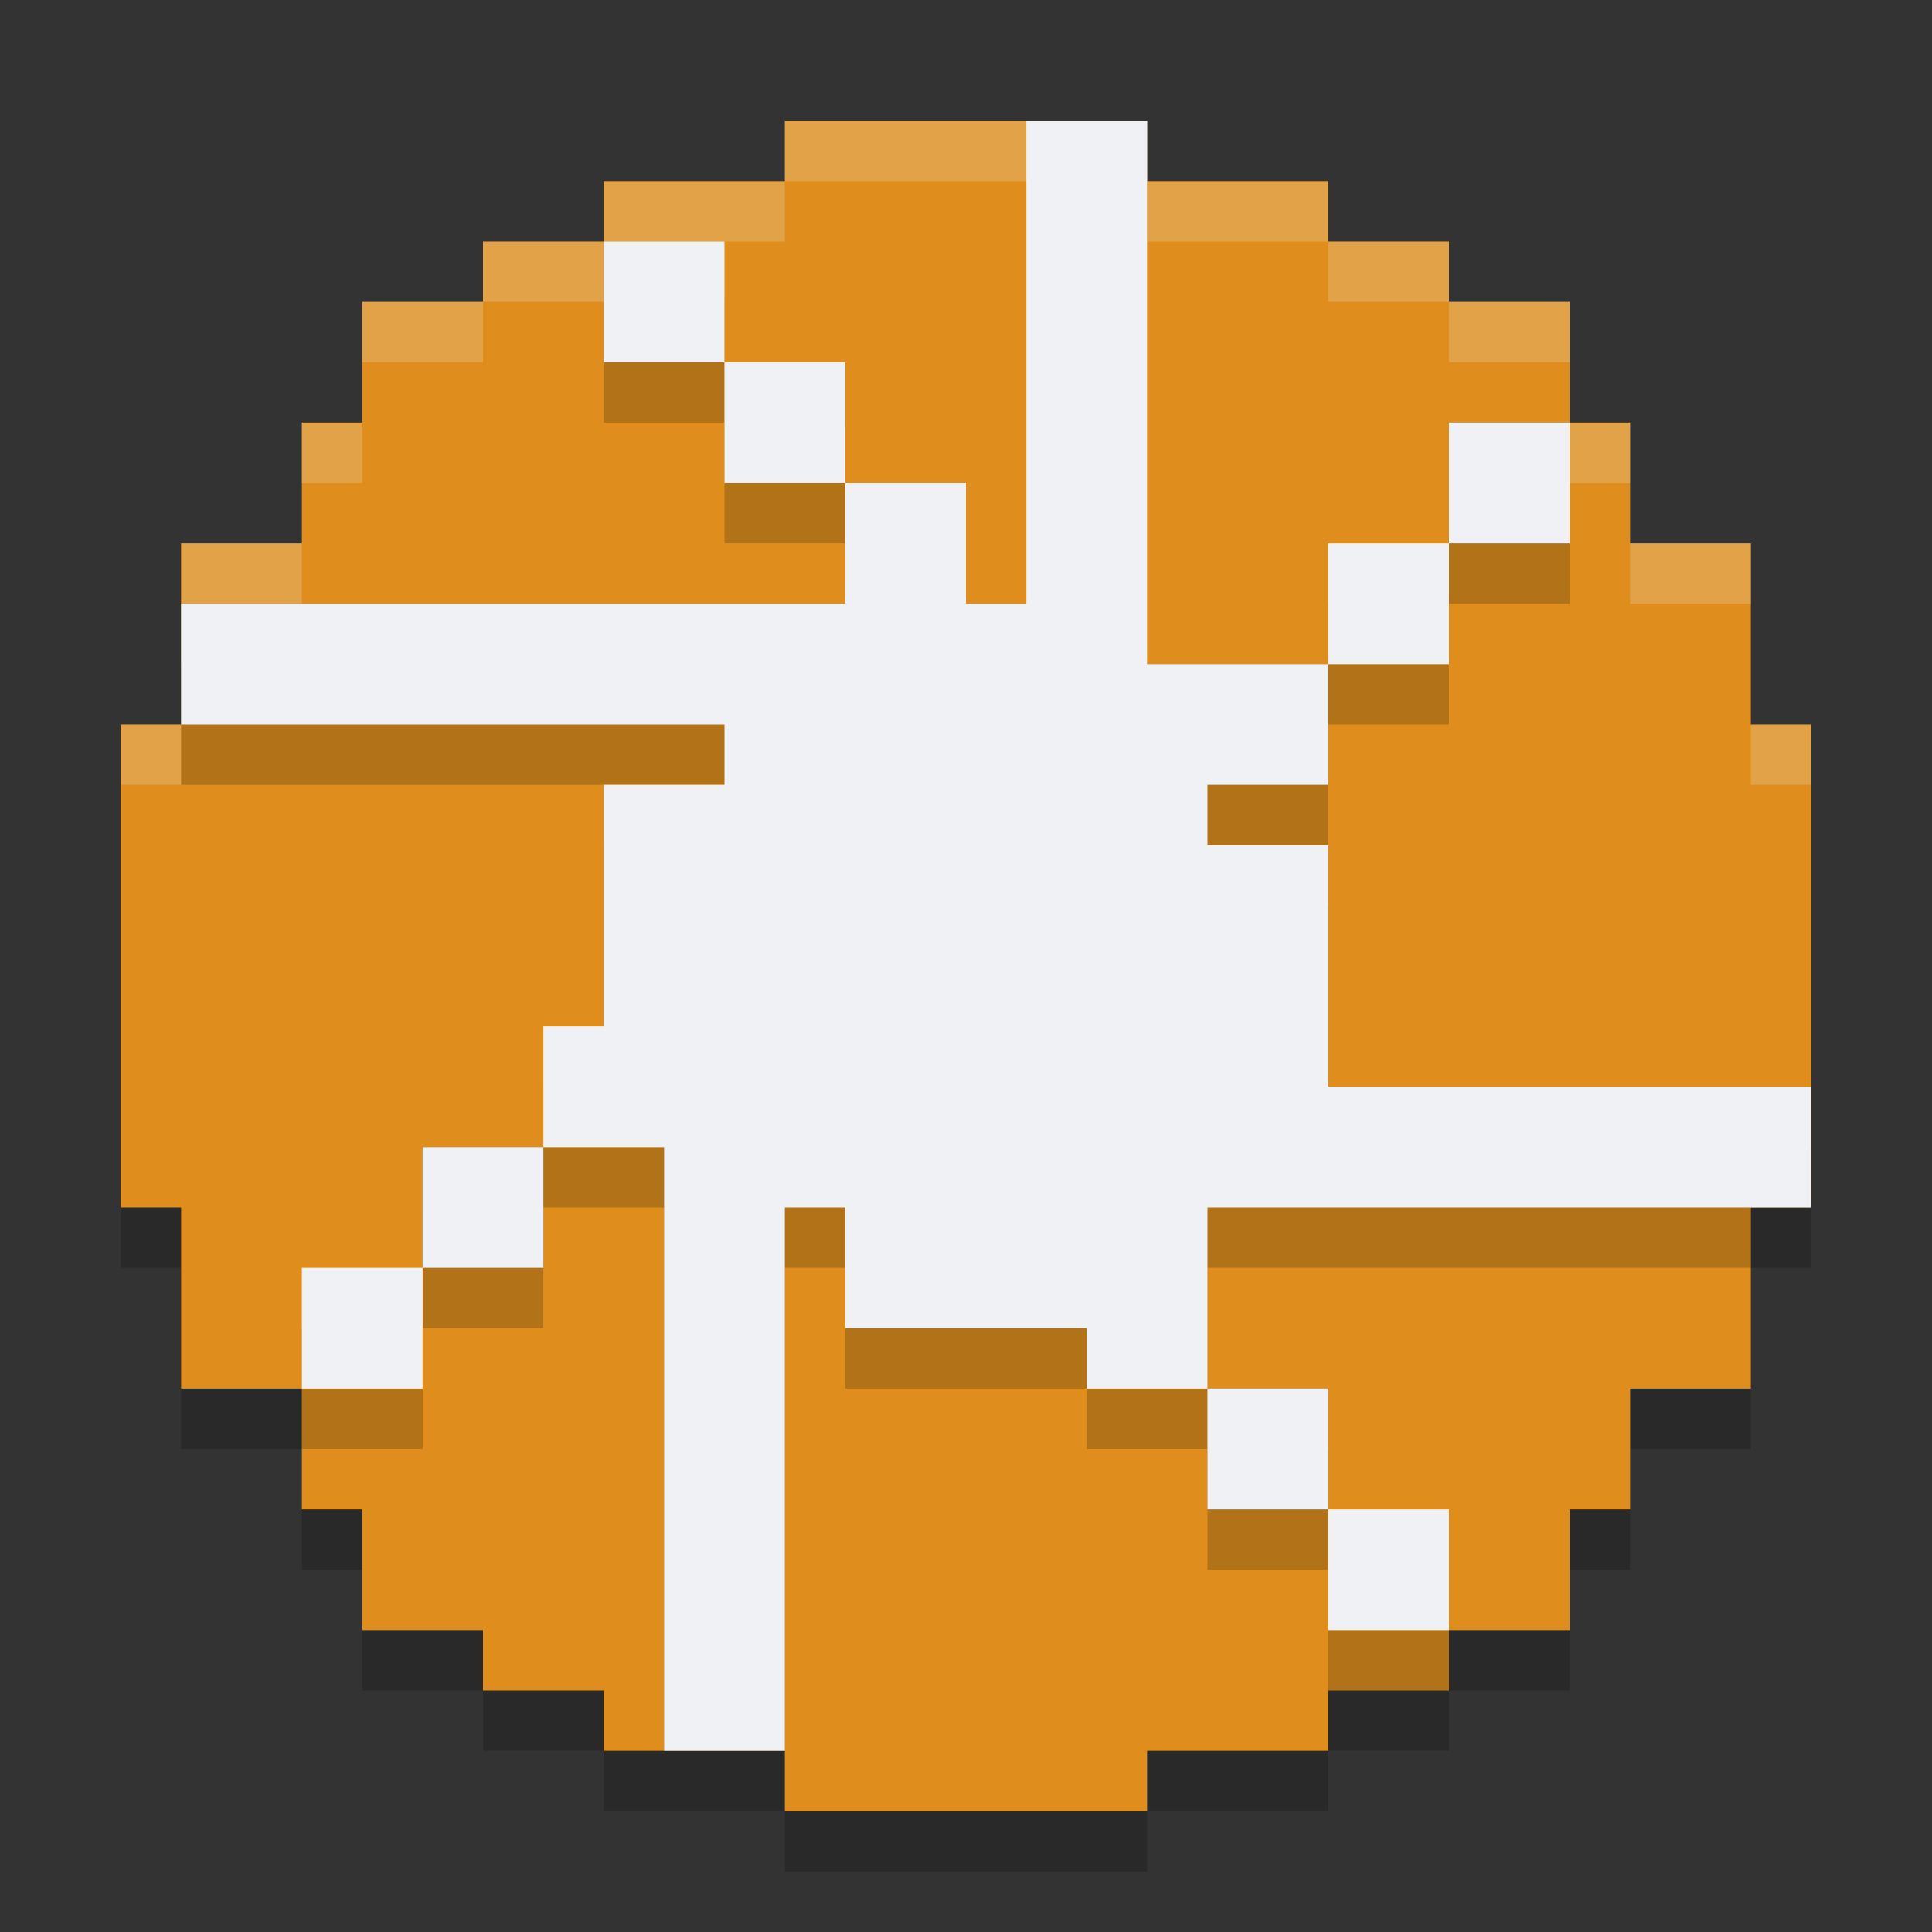 <svg xmlns="http://www.w3.org/2000/svg" width="32" height="32" version="1.1">
 <rect width="100%" height="100%" fill="#333333" stroke="none"/>
 <path style="opacity:0.2" d="M 13,3 V 4 H 10 V 5 H 8 V 6 H 6 V 8 H 5 v 2 H 3 v 3 H 2 v 4 4 h 1 v 3 h 2 v 2 h 1 v 2 h 2 v 1 h 2 v 1 h 3 v 1 h 3 3 v -1 h 3 v -1 h 2 v -1 h 2 v -2 h 1 v -2 h 2 v -3 h 1 V 17 13 H 29 V 10 H 27 V 8 H 26 V 6 H 24 V 5 H 22 V 4 H 19 V 3 h -3 z"/>
 <path style="fill:#df8e1d" d="M 13 2 L 13 3 L 10 3 L 10 4 L 8 4 L 8 5 L 6 5 L 6 7 L 5 7 L 5 9 L 3 9 L 3 12 L 2 12 L 2 16 L 2 20 L 3 20 L 3 23 L 5 23 L 5 25 L 6 25 L 6 27 L 8 27 L 8 28 L 10 28 L 10 29 L 13 29 L 13 30 L 16 30 L 19 30 L 19 29 L 22 29 L 22 28 L 24 28 L 24 27 L 26 27 L 26 25 L 27 25 L 27 23 L 29 23 L 29 20 L 30 20 L 30 16 L 30 12 L 29 12 L 29 9 L 27 9 L 27 7 L 26 7 L 26 5 L 24 5 L 24 4 L 22 4 L 22 3 L 19 3 L 19 2 L 16 2 L 13 2 z"/>
 <path style="opacity:0.2;fill:#eff1f5" d="M 13 2 L 13 3 L 16 3 L 19 3 L 19 2 L 16 2 L 13 2 z M 19 3 L 19 4 L 22 4 L 22 3 L 19 3 z M 22 4 L 22 5 L 24 5 L 24 4 L 22 4 z M 24 5 L 24 6 L 26 6 L 26 5 L 24 5 z M 13 3 L 10 3 L 10 4 L 13 4 L 13 3 z M 10 4 L 8 4 L 8 5 L 10 5 L 10 4 z M 8 5 L 6 5 L 6 6 L 8 6 L 8 5 z M 5 7 L 5 8 L 6 8 L 6 7 L 5 7 z M 26 7 L 26 8 L 27 8 L 27 7 L 26 7 z M 3 9 L 3 10 L 5 10 L 5 9 L 3 9 z M 27 9 L 27 10 L 29 10 L 29 9 L 27 9 z M 2 12 L 2 13 L 3 13 L 3 12 L 2 12 z M 29 12 L 29 13 L 30 13 L 30 12 L 29 12 z"/>
 <path style="opacity:0.2" d="M 17 3 L 17 11 L 16 11 L 16 9 L 14 9 L 14 11 L 3 11 L 3 12 L 3 13 L 12 13 L 12 14 L 10 14 L 10 18 L 9 18 L 9 20 L 11 20 L 11 29 L 13 29 L 13 21 L 14 21 L 14 23 L 18 23 L 18 24 L 20 24 L 20 21 L 29 21 L 29 20 L 30 20 L 30 19 L 22 19 L 22 15 L 20 15 L 20 14 L 22 14 L 22 12 L 19 12 L 19 3 L 17 3 z M 22 12 L 24 12 L 24 10 L 22 10 L 22 12 z M 24 10 L 26 10 L 26 8 L 24 8 L 24 10 z M 20 24 L 20 26 L 22 26 L 22 24 L 20 24 z M 22 26 L 22 28 L 24 28 L 24 27 L 24 26 L 22 26 z M 9 20 L 7 20 L 7 22 L 9 22 L 9 20 z M 7 22 L 5 22 L 5 23 L 5 24 L 7 24 L 7 22 z M 14 9 L 14 7 L 12 7 L 12 9 L 14 9 z M 12 7 L 12 5 L 10 5 L 10 7 L 12 7 z"/>
 <path style="fill:#eff1f5" d="m 17,2 v 8 H 16 V 8 h -2 v 2 H 3 v 2 h 9 v 1 h -2 v 4 H 9 v 2 h 2 v 10 h 2 v -9 h 1 v 2 h 4 v 1 h 2 v -3 h 10 v -2 h -8 v -4 h -2 v -1 h 2 V 11 H 19 V 2 Z m 5,9 h 2 V 9 h -2 z m 2,-2 h 2 V 7 h -2 z m -4,14 v 2 h 2 v -2 z m 2,2 v 2 h 2 V 25 Z M 9,19 H 7 v 2 H 9 Z M 7,21 H 5 v 2 H 7 Z M 14,8 V 6 H 12 V 8 Z M 12,6 V 4 h -2 v 2 z"/>
</svg>

